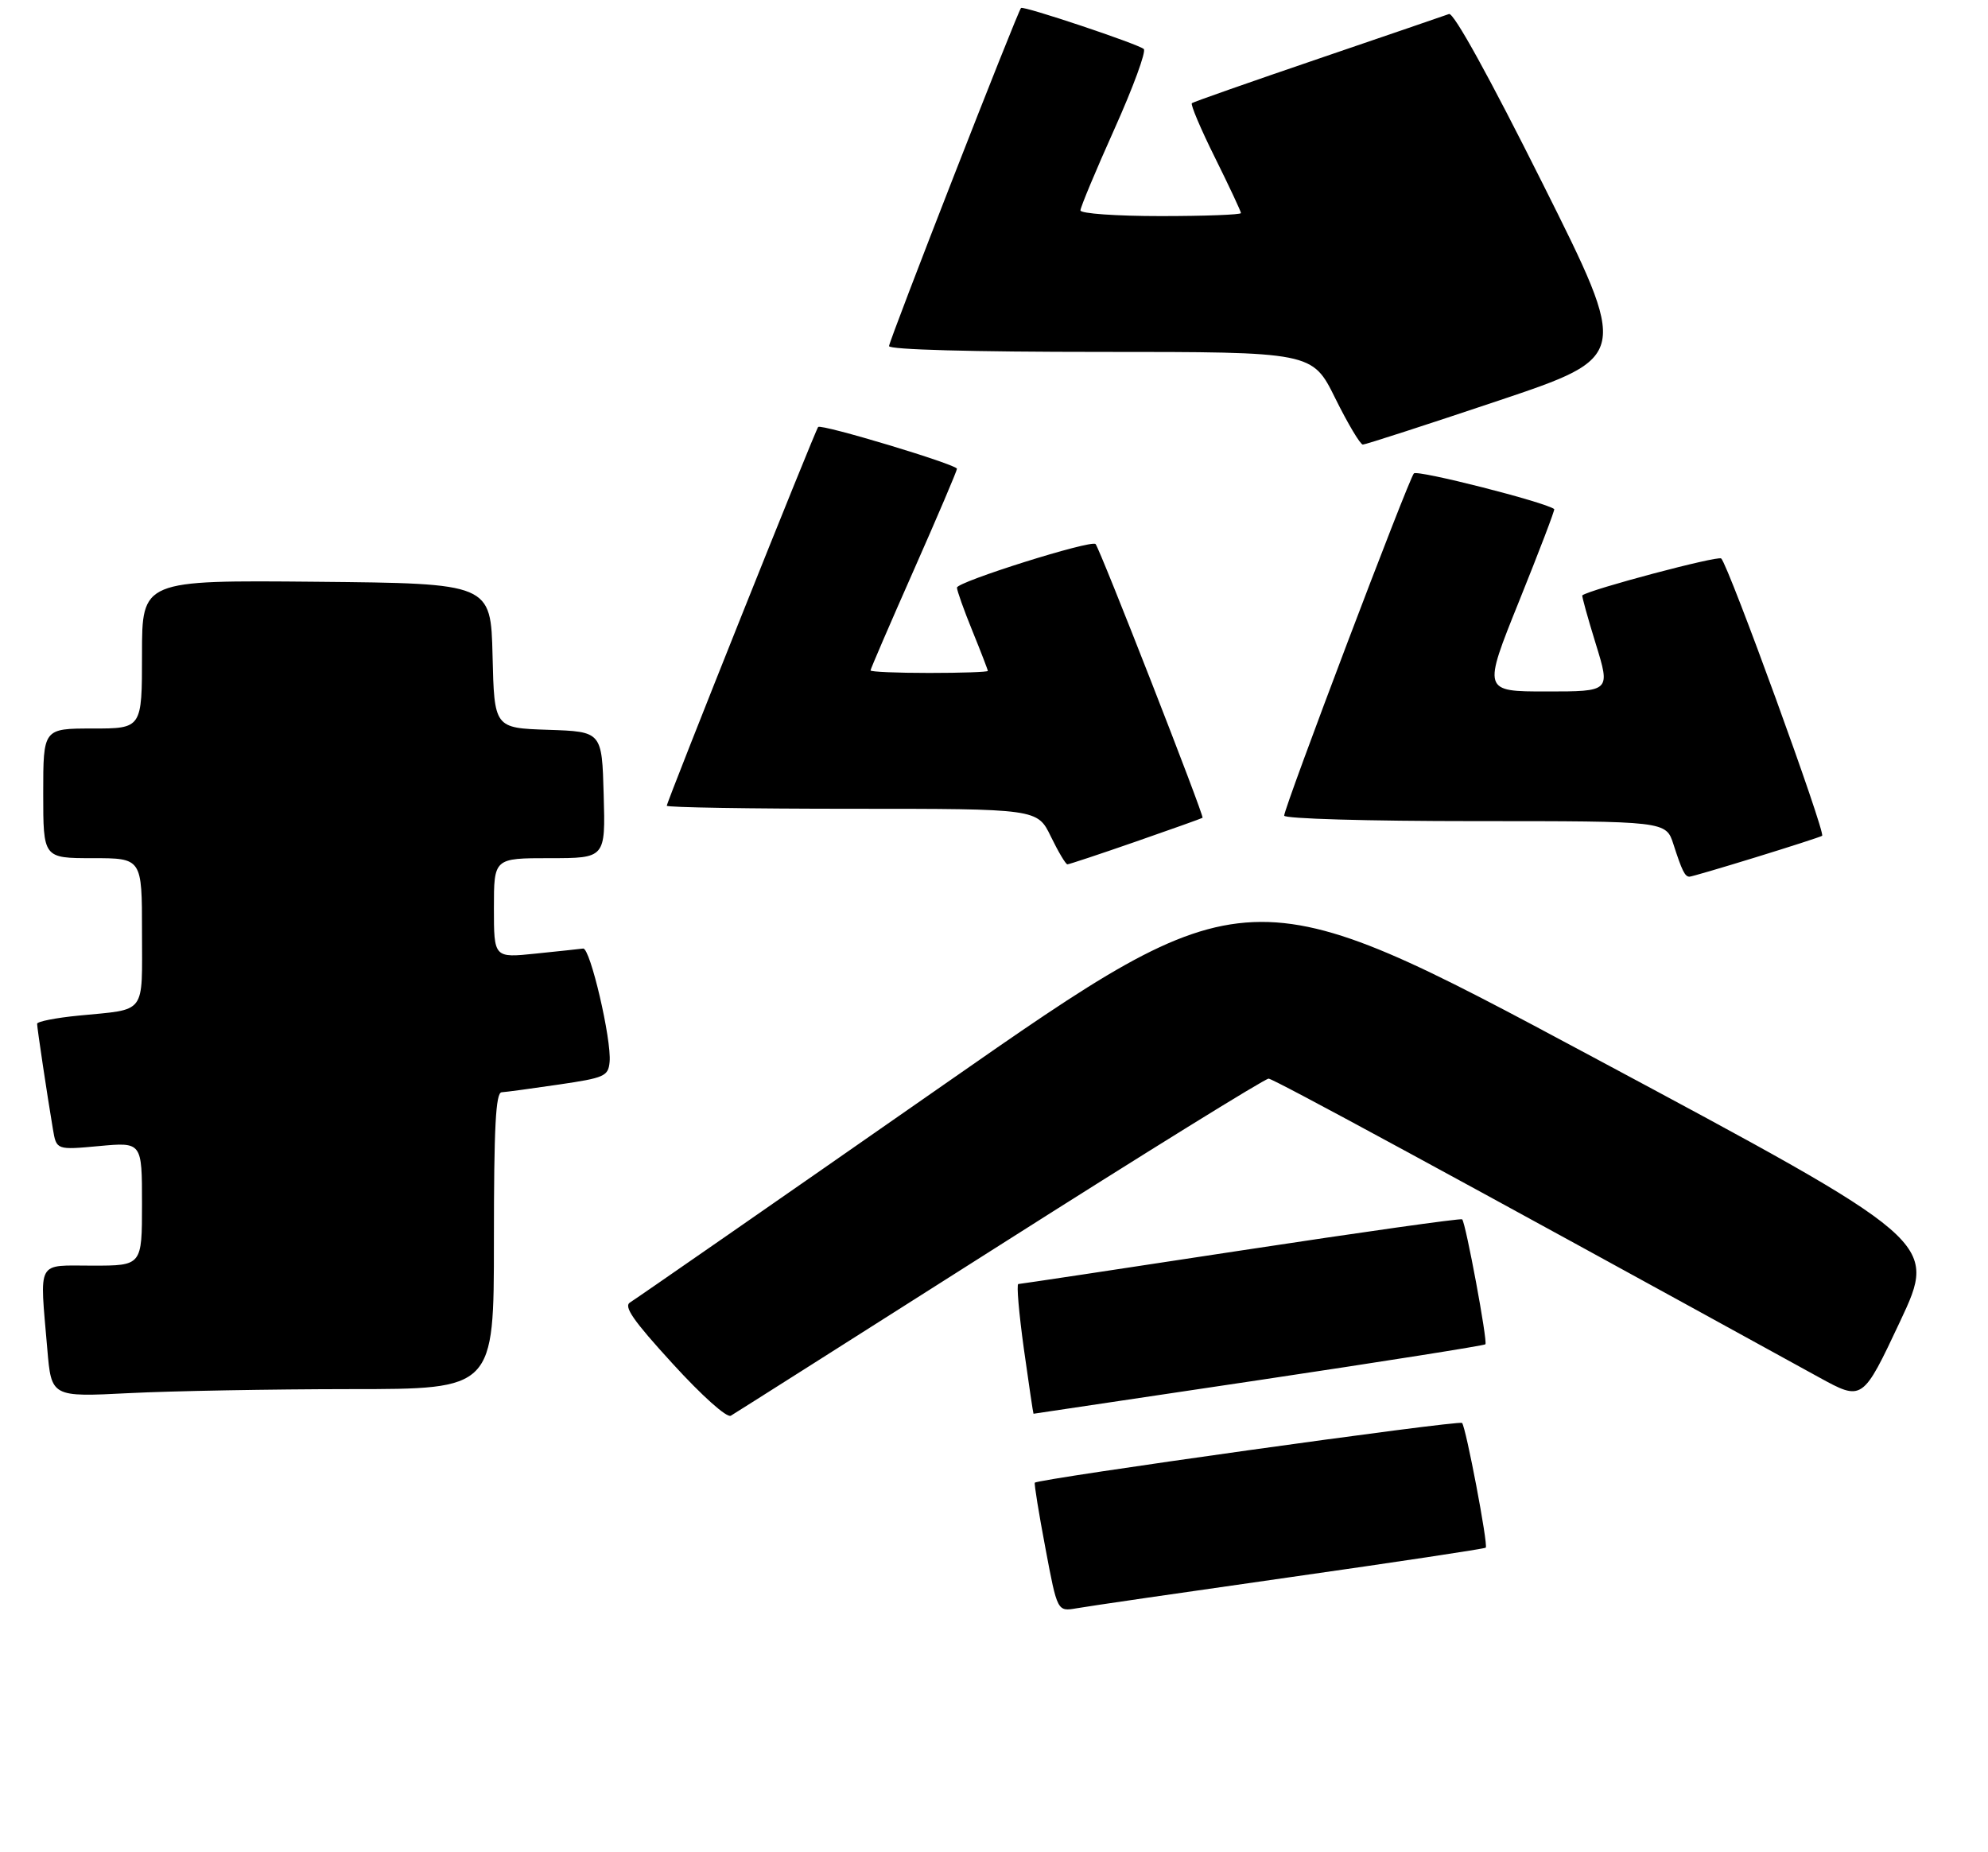 <?xml version="1.0" encoding="UTF-8" standalone="no"?>
<!DOCTYPE svg PUBLIC "-//W3C//DTD SVG 1.1//EN" "http://www.w3.org/Graphics/SVG/1.1/DTD/svg11.dtd" >
<svg xmlns="http://www.w3.org/2000/svg" xmlns:xlink="http://www.w3.org/1999/xlink" version="1.1" viewBox="0 0 322 300">
 <g >
 <path fill="currentColor"
d=" M 208.92 255.47 C 226.20 253.01 240.48 250.86 240.65 250.68 C 241.07 250.26 237.43 231.10 236.81 230.48 C 236.33 229.99 168.02 239.55 167.61 240.16 C 167.49 240.35 168.26 245.12 169.33 250.77 C 171.26 261.04 171.26 261.04 174.38 260.50 C 176.10 260.19 191.64 257.93 208.92 255.47 Z  M 161.98 201.66 C 185.34 186.81 204.91 174.69 205.48 174.71 C 206.31 174.75 234.96 190.29 294.59 223.07 C 301.68 226.96 301.68 226.96 307.76 214.04 C 313.83 201.11 313.83 201.11 258.01 171.22 C 202.18 141.32 202.18 141.32 152.84 175.71 C 125.70 194.63 102.85 210.48 102.07 210.95 C 100.96 211.59 102.52 213.85 108.94 220.87 C 113.71 226.10 117.73 229.69 118.37 229.31 C 118.99 228.95 138.61 216.50 161.98 201.66 Z  M 203.86 223.55 C 223.85 220.56 240.38 217.95 240.59 217.74 C 240.99 217.34 237.41 198.08 236.83 197.50 C 236.64 197.30 220.51 199.58 200.99 202.55 C 181.47 205.53 165.25 207.97 164.94 207.98 C 164.63 207.99 165.04 212.72 165.84 218.50 C 166.65 224.28 167.35 229.00 167.40 228.99 C 167.46 228.99 183.86 226.54 203.86 223.55 Z  M 56.75 225.00 C 80.00 225.00 80.00 225.00 80.00 201.00 C 80.00 182.51 80.29 176.98 81.25 176.92 C 81.94 176.88 86.10 176.32 90.50 175.67 C 97.94 174.58 98.52 174.32 98.74 172.00 C 99.08 168.44 95.59 153.47 94.45 153.64 C 93.93 153.71 90.46 154.08 86.75 154.46 C 80.00 155.16 80.00 155.16 80.00 147.08 C 80.00 139.00 80.00 139.00 89.03 139.00 C 98.07 139.00 98.07 139.00 97.78 128.75 C 97.50 118.50 97.50 118.50 88.78 118.21 C 80.06 117.92 80.06 117.92 79.78 106.21 C 79.50 94.50 79.50 94.50 51.25 94.23 C 23.00 93.97 23.00 93.97 23.00 105.98 C 23.00 118.00 23.00 118.00 15.00 118.00 C 7.00 118.00 7.00 118.00 7.00 128.50 C 7.00 139.00 7.00 139.00 15.00 139.00 C 23.00 139.00 23.00 139.00 23.00 150.93 C 23.00 164.53 23.84 163.41 12.75 164.50 C 9.04 164.86 6.00 165.46 6.01 165.83 C 6.02 166.56 7.65 177.44 8.57 182.89 C 9.14 186.27 9.14 186.27 16.07 185.63 C 23.00 184.99 23.00 184.99 23.00 194.99 C 23.00 205.00 23.00 205.00 15.00 205.00 C 5.79 205.00 6.42 203.85 7.66 218.50 C 8.32 226.29 8.32 226.29 20.91 225.65 C 27.83 225.30 43.96 225.01 56.75 225.00 Z  M 284.34 138.87 C 289.93 137.15 294.79 135.58 295.13 135.38 C 295.78 135.02 280.02 91.69 278.79 90.46 C 278.29 89.96 257.64 95.44 256.29 96.43 C 256.18 96.51 257.16 100.05 258.47 104.29 C 260.85 112.00 260.85 112.00 250.50 112.00 C 240.16 112.00 240.16 112.00 246.07 97.33 C 249.32 89.25 251.88 82.56 251.74 82.46 C 250.35 81.35 229.56 76.06 229.01 76.68 C 228.14 77.64 208.00 130.79 208.00 132.11 C 208.00 132.61 221.50 133.00 238.92 133.00 C 269.84 133.00 269.84 133.00 271.05 136.75 C 272.44 141.06 272.91 142.00 273.65 142.00 C 273.95 142.00 278.76 140.59 284.34 138.87 Z  M 183.94 136.33 C 189.75 134.31 194.63 132.57 194.78 132.46 C 195.10 132.24 178.12 88.79 177.45 88.12 C 176.74 87.40 155.00 94.24 155.00 95.18 C 155.00 95.65 156.12 98.81 157.50 102.19 C 158.88 105.58 160.00 108.49 160.00 108.67 C 160.00 108.85 155.72 109.00 150.50 109.00 C 145.28 109.00 141.00 108.82 141.00 108.59 C 141.00 108.37 144.15 101.06 148.00 92.36 C 151.85 83.65 155.00 76.26 155.00 75.93 C 155.00 75.24 133.04 68.63 132.52 69.16 C 132.08 69.60 108.00 129.86 108.00 130.51 C 108.00 130.78 121.51 131.00 138.01 131.00 C 168.03 131.00 168.03 131.00 170.21 135.50 C 171.41 137.97 172.62 140.00 172.89 140.00 C 173.16 140.00 178.13 138.35 183.94 136.33 Z  M 242.70 64.90 C 263.90 57.78 263.90 57.78 249.90 29.80 C 241.24 12.49 235.45 1.99 234.70 2.27 C 234.04 2.51 224.50 5.78 213.50 9.53 C 202.50 13.28 193.30 16.51 193.05 16.71 C 192.80 16.91 194.48 20.89 196.80 25.55 C 199.11 30.21 201.00 34.25 201.00 34.51 C 201.00 34.78 195.15 35.00 188.00 35.00 C 180.77 35.00 175.00 34.59 175.00 34.08 C 175.00 33.58 177.48 27.64 180.51 20.89 C 183.54 14.14 185.68 8.31 185.26 7.94 C 184.35 7.13 165.76 0.91 165.38 1.29 C 164.81 1.86 144.00 55.17 144.00 56.06 C 144.00 56.63 157.45 57.00 178.28 57.00 C 212.56 57.00 212.56 57.00 216.27 64.50 C 218.31 68.62 220.32 72.00 220.74 72.01 C 221.16 72.01 231.04 68.81 242.70 64.90 Z "/>
</g>
</svg>